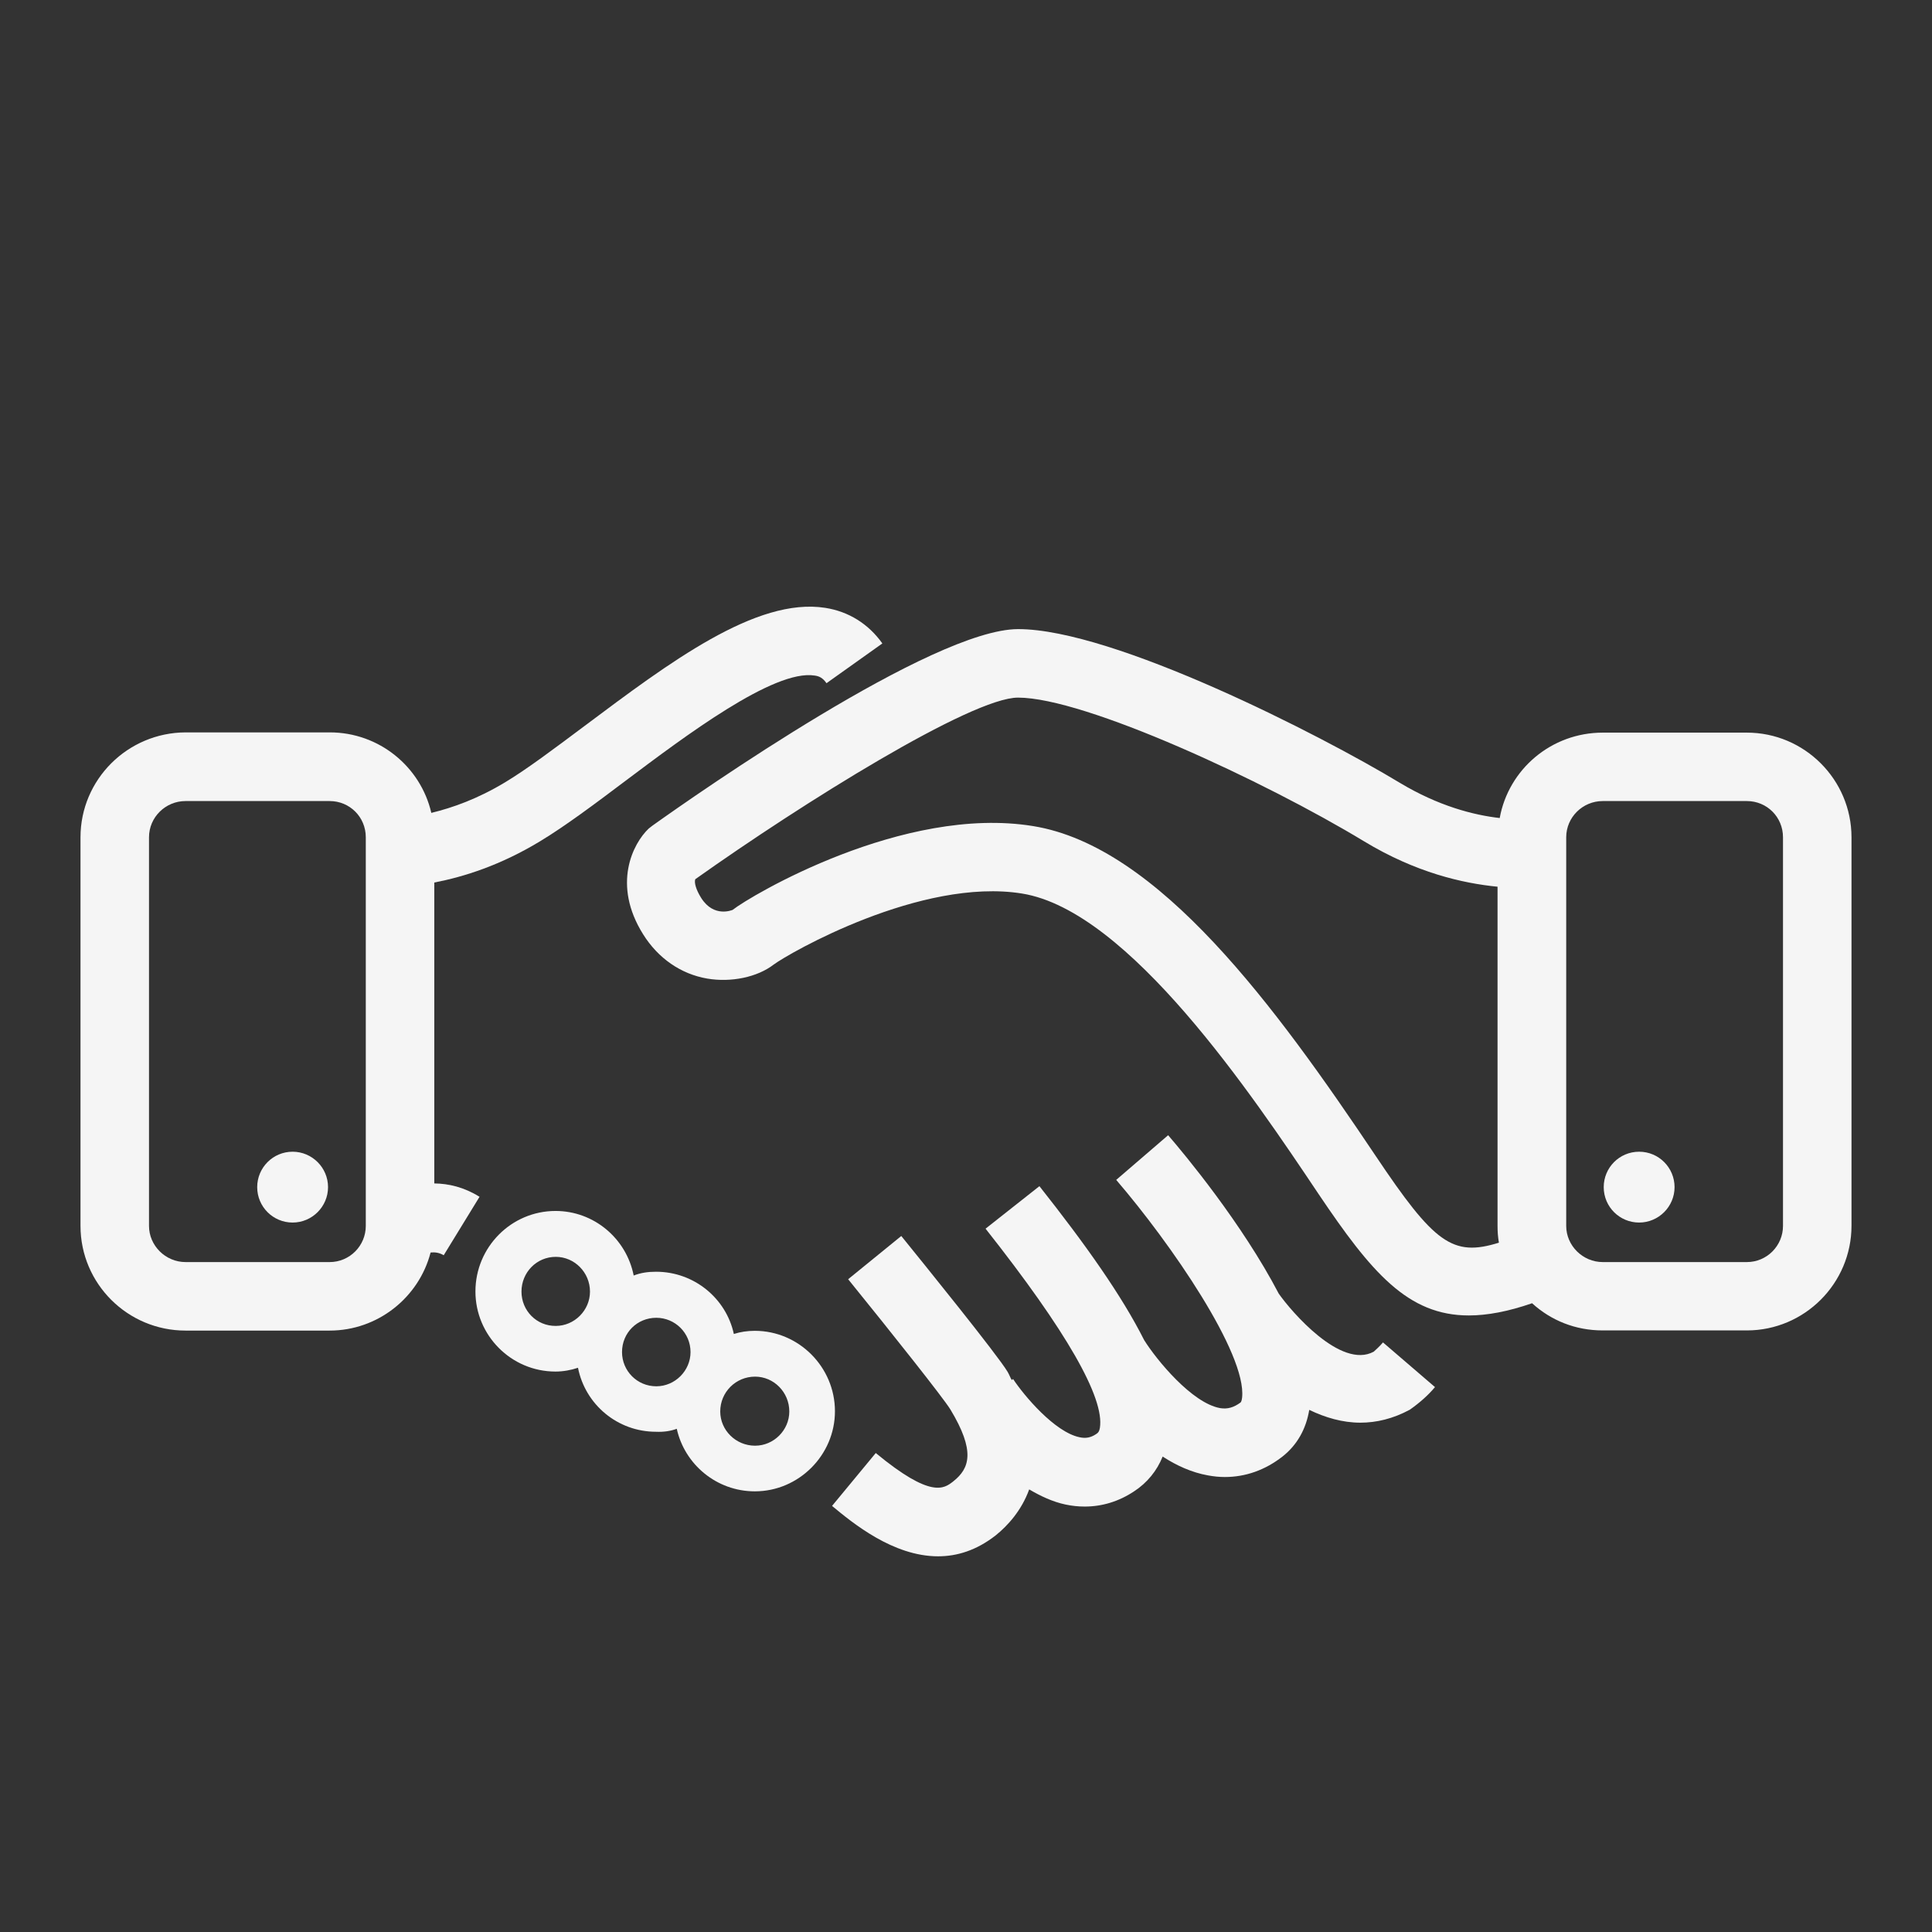<svg width="24" height="24" viewBox="0 0 24 24" fill="none" xmlns="http://www.w3.org/2000/svg">
<rect x="0" y="0" width="24" height="24" fill="#333333" stroke="none"/>
<path d="M21.7 9.101H19.91C19.27 9.101 18.739 9.558 18.63 10.162C18.307 10.125 17.872 10.015 17.385 9.722C16.398 9.125 13.831 7.815 12.648 7.815C11.585 7.815 8.676 9.849 8.104 10.257L8.058 10.293C7.864 10.477 7.6 10.985 7.989 11.606C8.175 11.904 8.458 12.1 8.784 12.156C9.082 12.207 9.407 12.139 9.61 11.983C9.8 11.841 11.443 10.897 12.697 11.1C14.022 11.315 15.555 13.601 16.378 14.83C17.036 15.808 17.488 16.341 18.246 16.341C18.476 16.341 18.735 16.292 19.033 16.189C19.033 16.189 19.033 16.192 19.035 16.192C19.267 16.402 19.568 16.527 19.91 16.527H21.7C22.416 16.527 23 15.943 23 15.226V10.401C23 9.685 22.416 9.101 21.7 9.101ZM17.087 14.356C15.848 12.508 14.393 10.514 12.834 10.262C11.221 9.998 9.319 11.13 9.101 11.303C9.099 11.303 8.869 11.406 8.71 11.154C8.644 11.049 8.622 10.961 8.637 10.922C9.969 9.976 12.069 8.666 12.646 8.666C13.479 8.666 15.711 9.704 16.943 10.45C17.588 10.841 18.172 10.973 18.603 11.015V15.229C18.603 15.302 18.608 15.368 18.62 15.437C18.043 15.617 17.816 15.444 17.087 14.356ZM22.149 15.229C22.149 15.473 21.951 15.678 21.7 15.678H19.91C19.661 15.678 19.456 15.473 19.456 15.229V10.401C19.456 10.152 19.661 9.951 19.91 9.951H21.7C21.949 9.951 22.149 10.149 22.149 10.401V15.229Z" fill="#F5F5F5"/>
<path d="M5.395 14.701V10.963C5.764 10.892 6.219 10.748 6.71 10.45C7.021 10.262 7.385 9.99 7.771 9.699C8.507 9.147 9.614 8.311 10.12 8.392C10.174 8.399 10.22 8.419 10.267 8.487L10.961 7.993C10.787 7.749 10.543 7.597 10.252 7.551C9.394 7.416 8.311 8.233 7.263 9.017C6.893 9.294 6.546 9.555 6.273 9.719C5.933 9.924 5.622 10.034 5.358 10.098C5.226 9.526 4.711 9.098 4.097 9.098H2.308C1.584 9.1 1 9.685 1 10.401V15.229C1 15.945 1.584 16.529 2.305 16.529H4.095C4.693 16.529 5.204 16.118 5.349 15.559C5.4 15.554 5.454 15.559 5.512 15.593L5.957 14.867C5.764 14.747 5.573 14.703 5.395 14.701ZM4.544 15.229C4.544 15.473 4.346 15.678 4.095 15.678H2.305C2.056 15.678 1.851 15.473 1.851 15.229V10.401C1.851 10.152 2.056 9.951 2.305 9.951H4.095C4.344 9.951 4.544 10.149 4.544 10.401V15.229Z" fill="#F5F5F5"/>
<path d="M3.635 14.307C3.391 14.307 3.195 14.505 3.195 14.747C3.195 14.992 3.393 15.187 3.635 15.187C3.877 15.187 4.075 14.989 4.075 14.747C4.075 14.505 3.877 14.307 3.635 14.307Z" fill="#F5F5F5"/>
<path d="M20.362 14.307C20.117 14.307 19.922 14.505 19.922 14.747C19.922 14.992 20.12 15.187 20.362 15.187C20.604 15.187 20.802 14.989 20.802 14.747C20.802 14.505 20.606 14.307 20.362 14.307Z" fill="#F5F5F5"/>
<path d="M17.065 16.791C16.657 17.013 16.039 16.29 15.885 16.07C15.428 15.195 14.714 14.337 14.511 14.102L13.866 14.657C14.548 15.451 15.486 16.815 15.43 17.36C15.425 17.409 15.413 17.419 15.411 17.422C15.325 17.485 15.249 17.507 15.156 17.492C14.807 17.429 14.369 16.896 14.213 16.647C13.934 16.092 13.482 15.456 12.912 14.735L12.243 15.263C13.247 16.534 13.724 17.365 13.663 17.739C13.655 17.783 13.643 17.798 13.616 17.815C13.55 17.859 13.487 17.871 13.411 17.854C13.103 17.791 12.722 17.338 12.585 17.131L12.568 17.143C12.548 17.109 12.538 17.077 12.516 17.04C12.387 16.825 11.473 15.696 11.196 15.354L10.536 15.891C11.091 16.576 11.712 17.358 11.805 17.507C12.118 18.025 12.047 18.24 11.842 18.402C11.727 18.492 11.568 18.619 10.879 18.05L10.336 18.707C10.593 18.92 11.094 19.333 11.653 19.333C11.888 19.333 12.13 19.26 12.37 19.072C12.519 18.952 12.69 18.764 12.785 18.502C12.927 18.585 13.076 18.656 13.237 18.69C13.318 18.707 13.396 18.715 13.475 18.715C13.692 18.715 13.9 18.651 14.088 18.526C14.252 18.419 14.372 18.27 14.443 18.094C14.616 18.206 14.804 18.292 15.007 18.328C15.078 18.341 15.146 18.348 15.215 18.348C15.472 18.348 15.716 18.262 15.931 18.094C16.112 17.952 16.224 17.754 16.264 17.514C16.464 17.61 16.677 17.673 16.899 17.673C17.099 17.673 17.305 17.624 17.513 17.512C17.635 17.426 17.74 17.334 17.826 17.231L17.18 16.676C17.139 16.725 17.087 16.771 17.065 16.791Z" fill="#F5F5F5"/>
<path d="M8.407 17.749C8.505 18.191 8.901 18.526 9.377 18.526C9.922 18.526 10.372 18.076 10.372 17.531C10.372 16.981 9.922 16.532 9.377 16.532C9.287 16.532 9.201 16.544 9.116 16.571C9.02 16.128 8.622 15.798 8.15 15.798C8.052 15.798 7.962 15.81 7.872 15.845C7.781 15.385 7.378 15.043 6.901 15.043C6.351 15.043 5.906 15.493 5.906 16.043C5.906 16.588 6.349 17.038 6.901 17.038C6.996 17.038 7.094 17.02 7.18 16.991C7.27 17.446 7.669 17.786 8.15 17.786C8.243 17.79 8.329 17.778 8.407 17.749ZM9.805 17.534C9.805 17.766 9.612 17.959 9.38 17.959C9.14 17.959 8.947 17.766 8.947 17.534C8.947 17.294 9.14 17.101 9.38 17.101C9.612 17.101 9.805 17.294 9.805 17.534ZM6.478 16.045C6.478 15.806 6.666 15.613 6.904 15.613C7.136 15.613 7.329 15.806 7.329 16.045C7.329 16.277 7.136 16.471 6.904 16.471C6.664 16.473 6.478 16.28 6.478 16.045ZM7.727 16.796C7.727 16.556 7.916 16.37 8.153 16.37C8.385 16.37 8.578 16.558 8.578 16.796C8.578 17.028 8.385 17.221 8.153 17.221C7.913 17.221 7.727 17.028 7.727 16.796Z" fill="#F5F5F5"/>
</svg>
